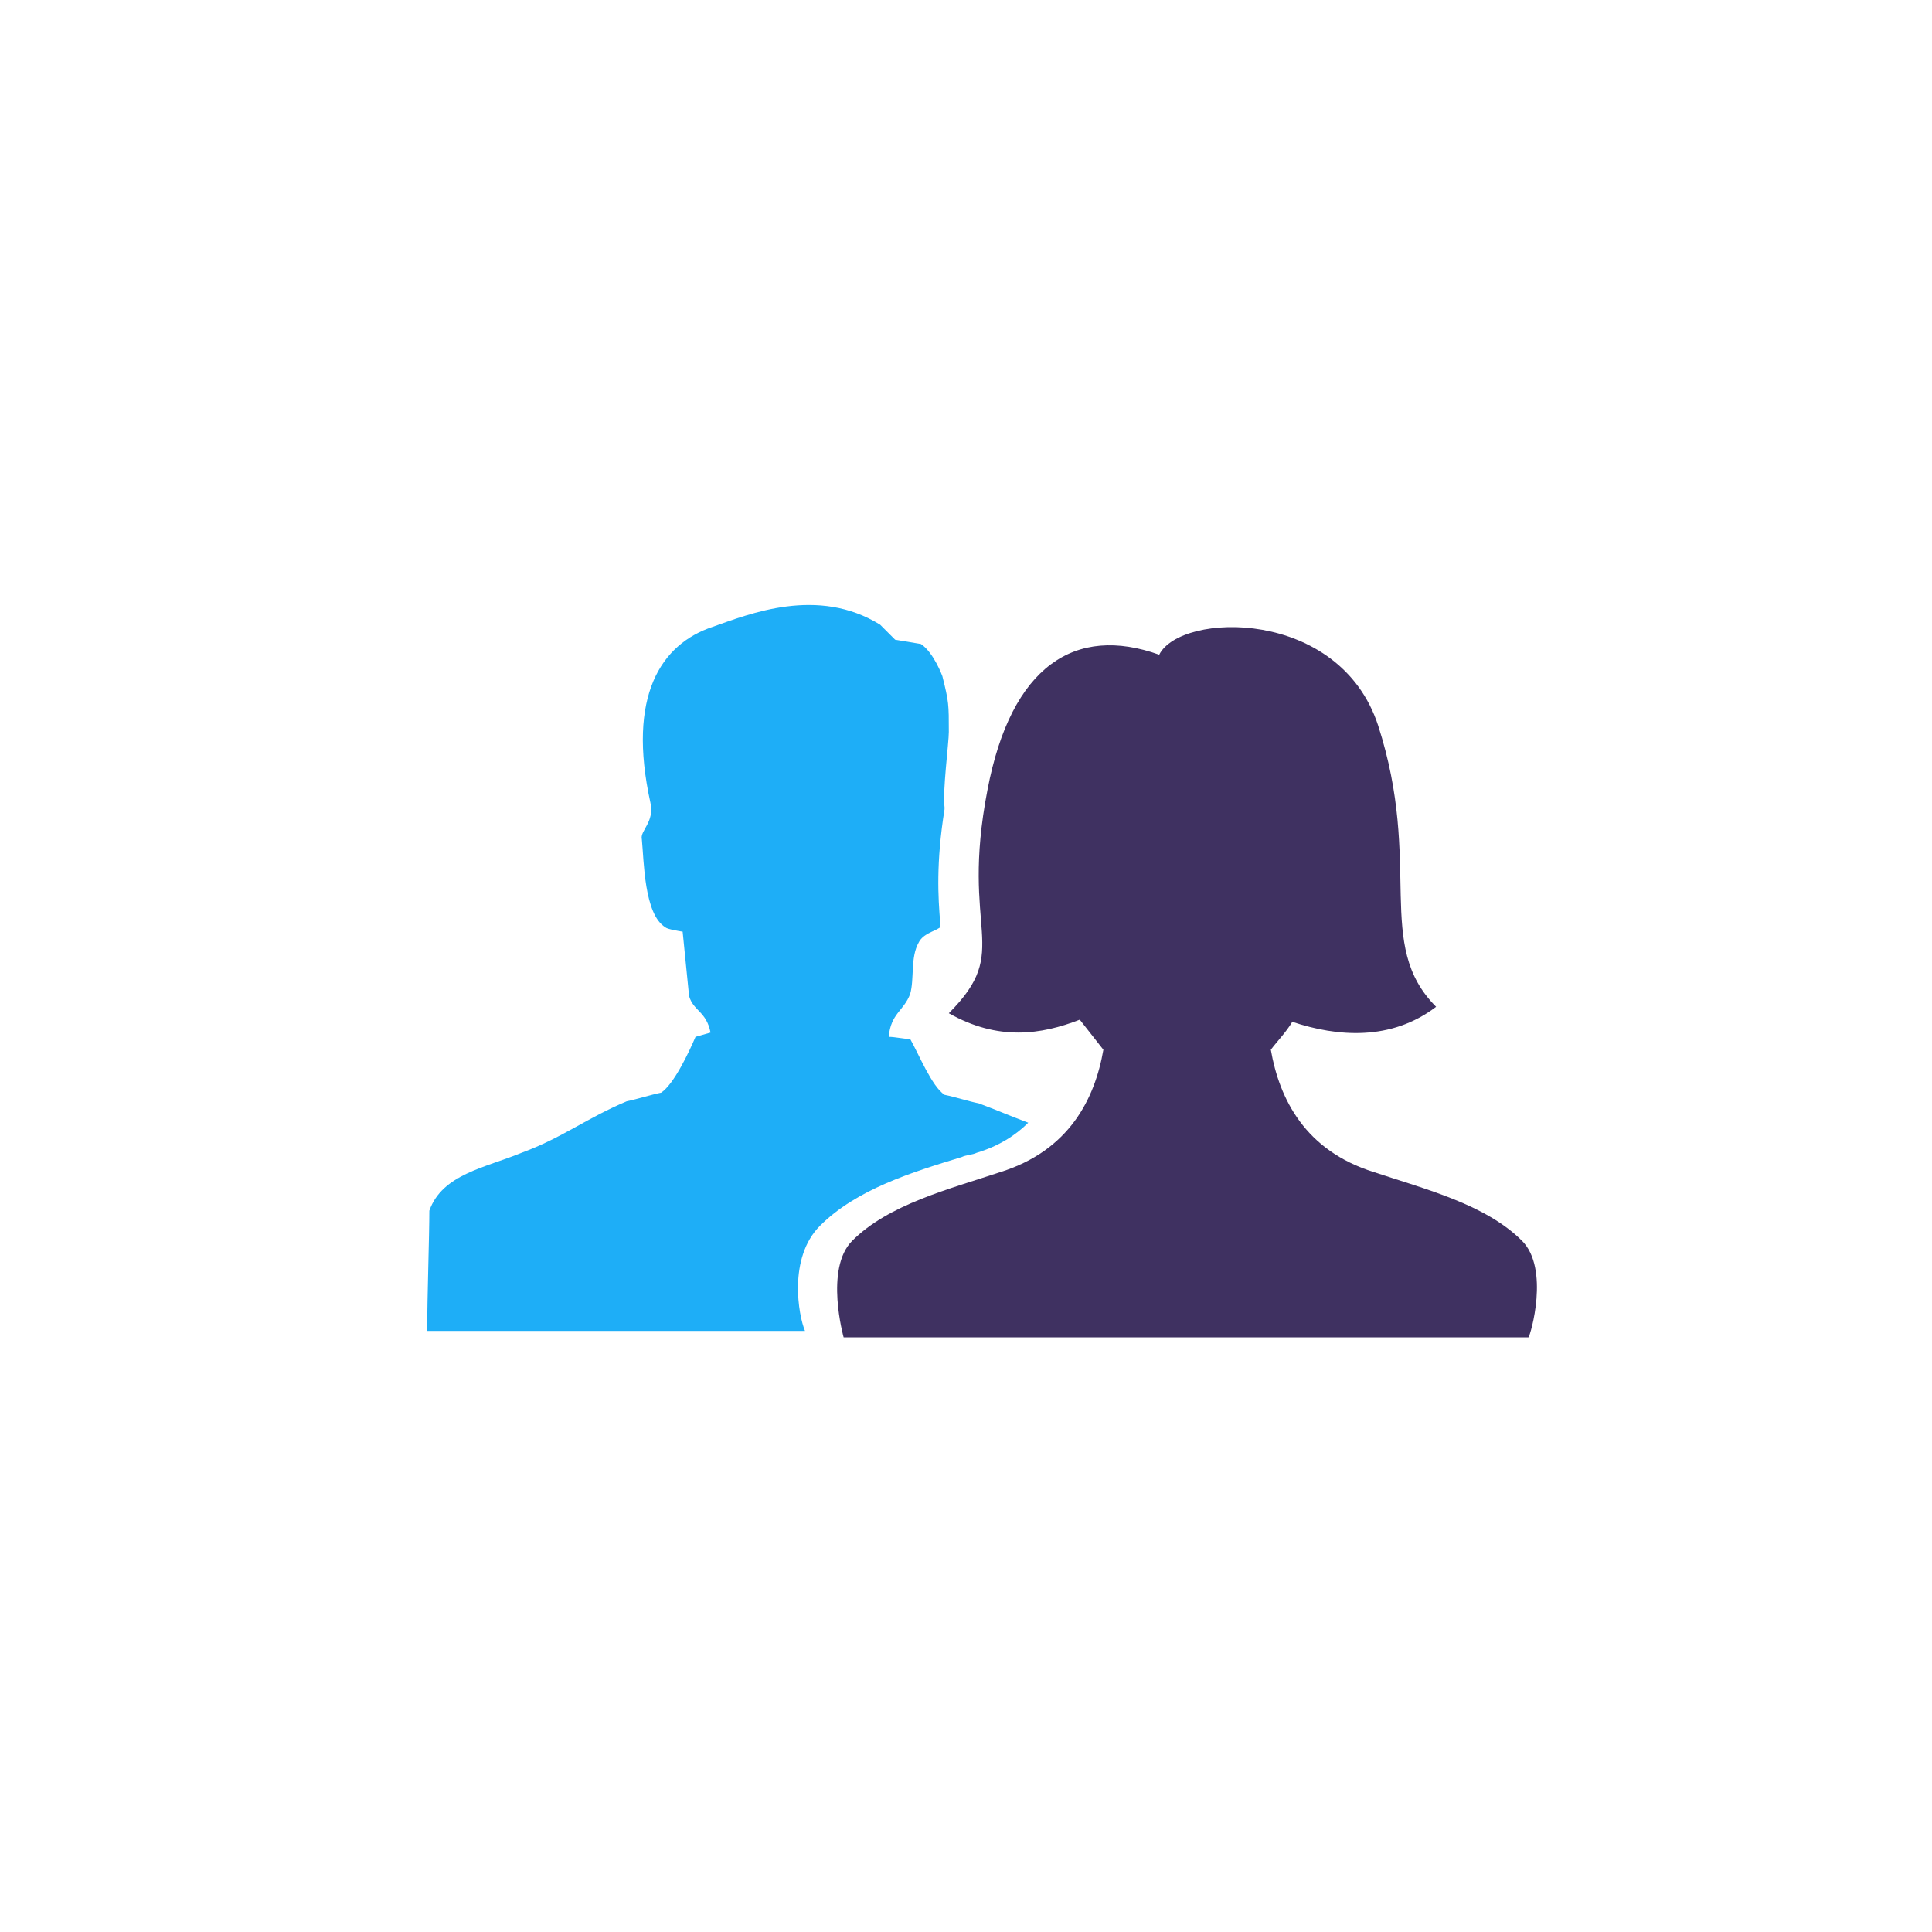 <?xml version="1.0" encoding="utf-8"?>
<!DOCTYPE svg PUBLIC "-//W3C//DTD SVG 1.1//EN" "http://www.w3.org/Graphics/SVG/1.1/DTD/svg11.dtd">
<svg version="1.1" xmlns="http://www.w3.org/2000/svg" xmlns:xlink="http://www.w3.org/1999/xlink" x="0px" y="0px"
	 viewBox="0 0 90 90" enable-background="new 0 0 90 90" xml:space="preserve">

<g id="Virkkontakt">
	<g>
		<path fill="#1EAEF7" d="M38.2,57.1c1.7-1.7,4.3-2.5,6.6-3.2c0.2-0.1,0.5-0.1,0.7-0.2c1-0.3,1.8-0.8,2.4-1.4
			c-0.8-0.3-1.5-0.6-2.3-0.9c-0.5-0.1-1.1-0.3-1.6-0.4c-0.6-0.4-1.2-1.9-1.6-2.6c-0.3,0-0.7-0.1-1-0.1c0.1-1.1,0.7-1.2,1-2
			c0.2-0.7,0-1.7,0.4-2.4c0.2-0.4,0.7-0.5,1-0.7c0-0.1,0-0.1,0-0.2c-0.1-1.2-0.2-2.8,0.2-5.3c0,0,0,0,0-0.1c-0.1-0.7,0.2-3,0.2-3.5
			c0-1.3,0-1.4-0.3-2.6c0,0-0.4-1.1-1-1.5l-1.2-0.2L41,29.1c-2.9-1.8-6.1-0.5-7.8,0.1c-2.4,0.8-4,3.2-2.9,8.2
			c0.2,0.9-0.5,1.3-0.4,1.7c0.1,1,0.1,3.5,1.1,4.1c0.1,0.1,0.8,0.2,0.8,0.2c0.1,1,0.2,2,0.3,3c0.2,0.7,0.8,0.7,1,1.7l-0.7,0.2
			c-0.3,0.7-1,2.2-1.6,2.6c-0.5,0.1-1.1,0.3-1.6,0.4c-1.9,0.8-3,1.7-4.9,2.4c-1.7,0.7-3.7,1-4.3,2.7c0,1.2-0.1,4-0.1,5.6h17.6
			C37.2,61.3,36.7,58.6,38.2,57.1z"/>
		<path fill="#3F3161" d="M70.9,57.8c-1.7-1.7-4.5-2.4-6.9-3.2c-3.2-1-4.4-3.4-4.8-5.7c0.3-0.4,0.7-0.8,1-1.3
			c2.1,0.7,4.6,0.9,6.7-0.7c-2.9-2.9-0.6-6.6-2.7-13.1c-1.8-5.5-9.2-5.3-10.2-3.3c-3.9-1.4-6.9,0.5-8,6.3c-1.3,6.7,1.2,7.4-1.8,10.4
			c2.3,1.3,4.3,1,6.1,0.3c0.4,0.5,0.7,0.9,1.1,1.4c-0.4,2.3-1.6,4.7-4.8,5.7c-2.4,0.8-5.2,1.5-6.9,3.2c-1.3,1.3-0.4,4.5-0.4,4.5
			h31.9C71.3,62.2,72.2,59.1,70.9,57.8z"/>
	</g>
</g>
</svg>
